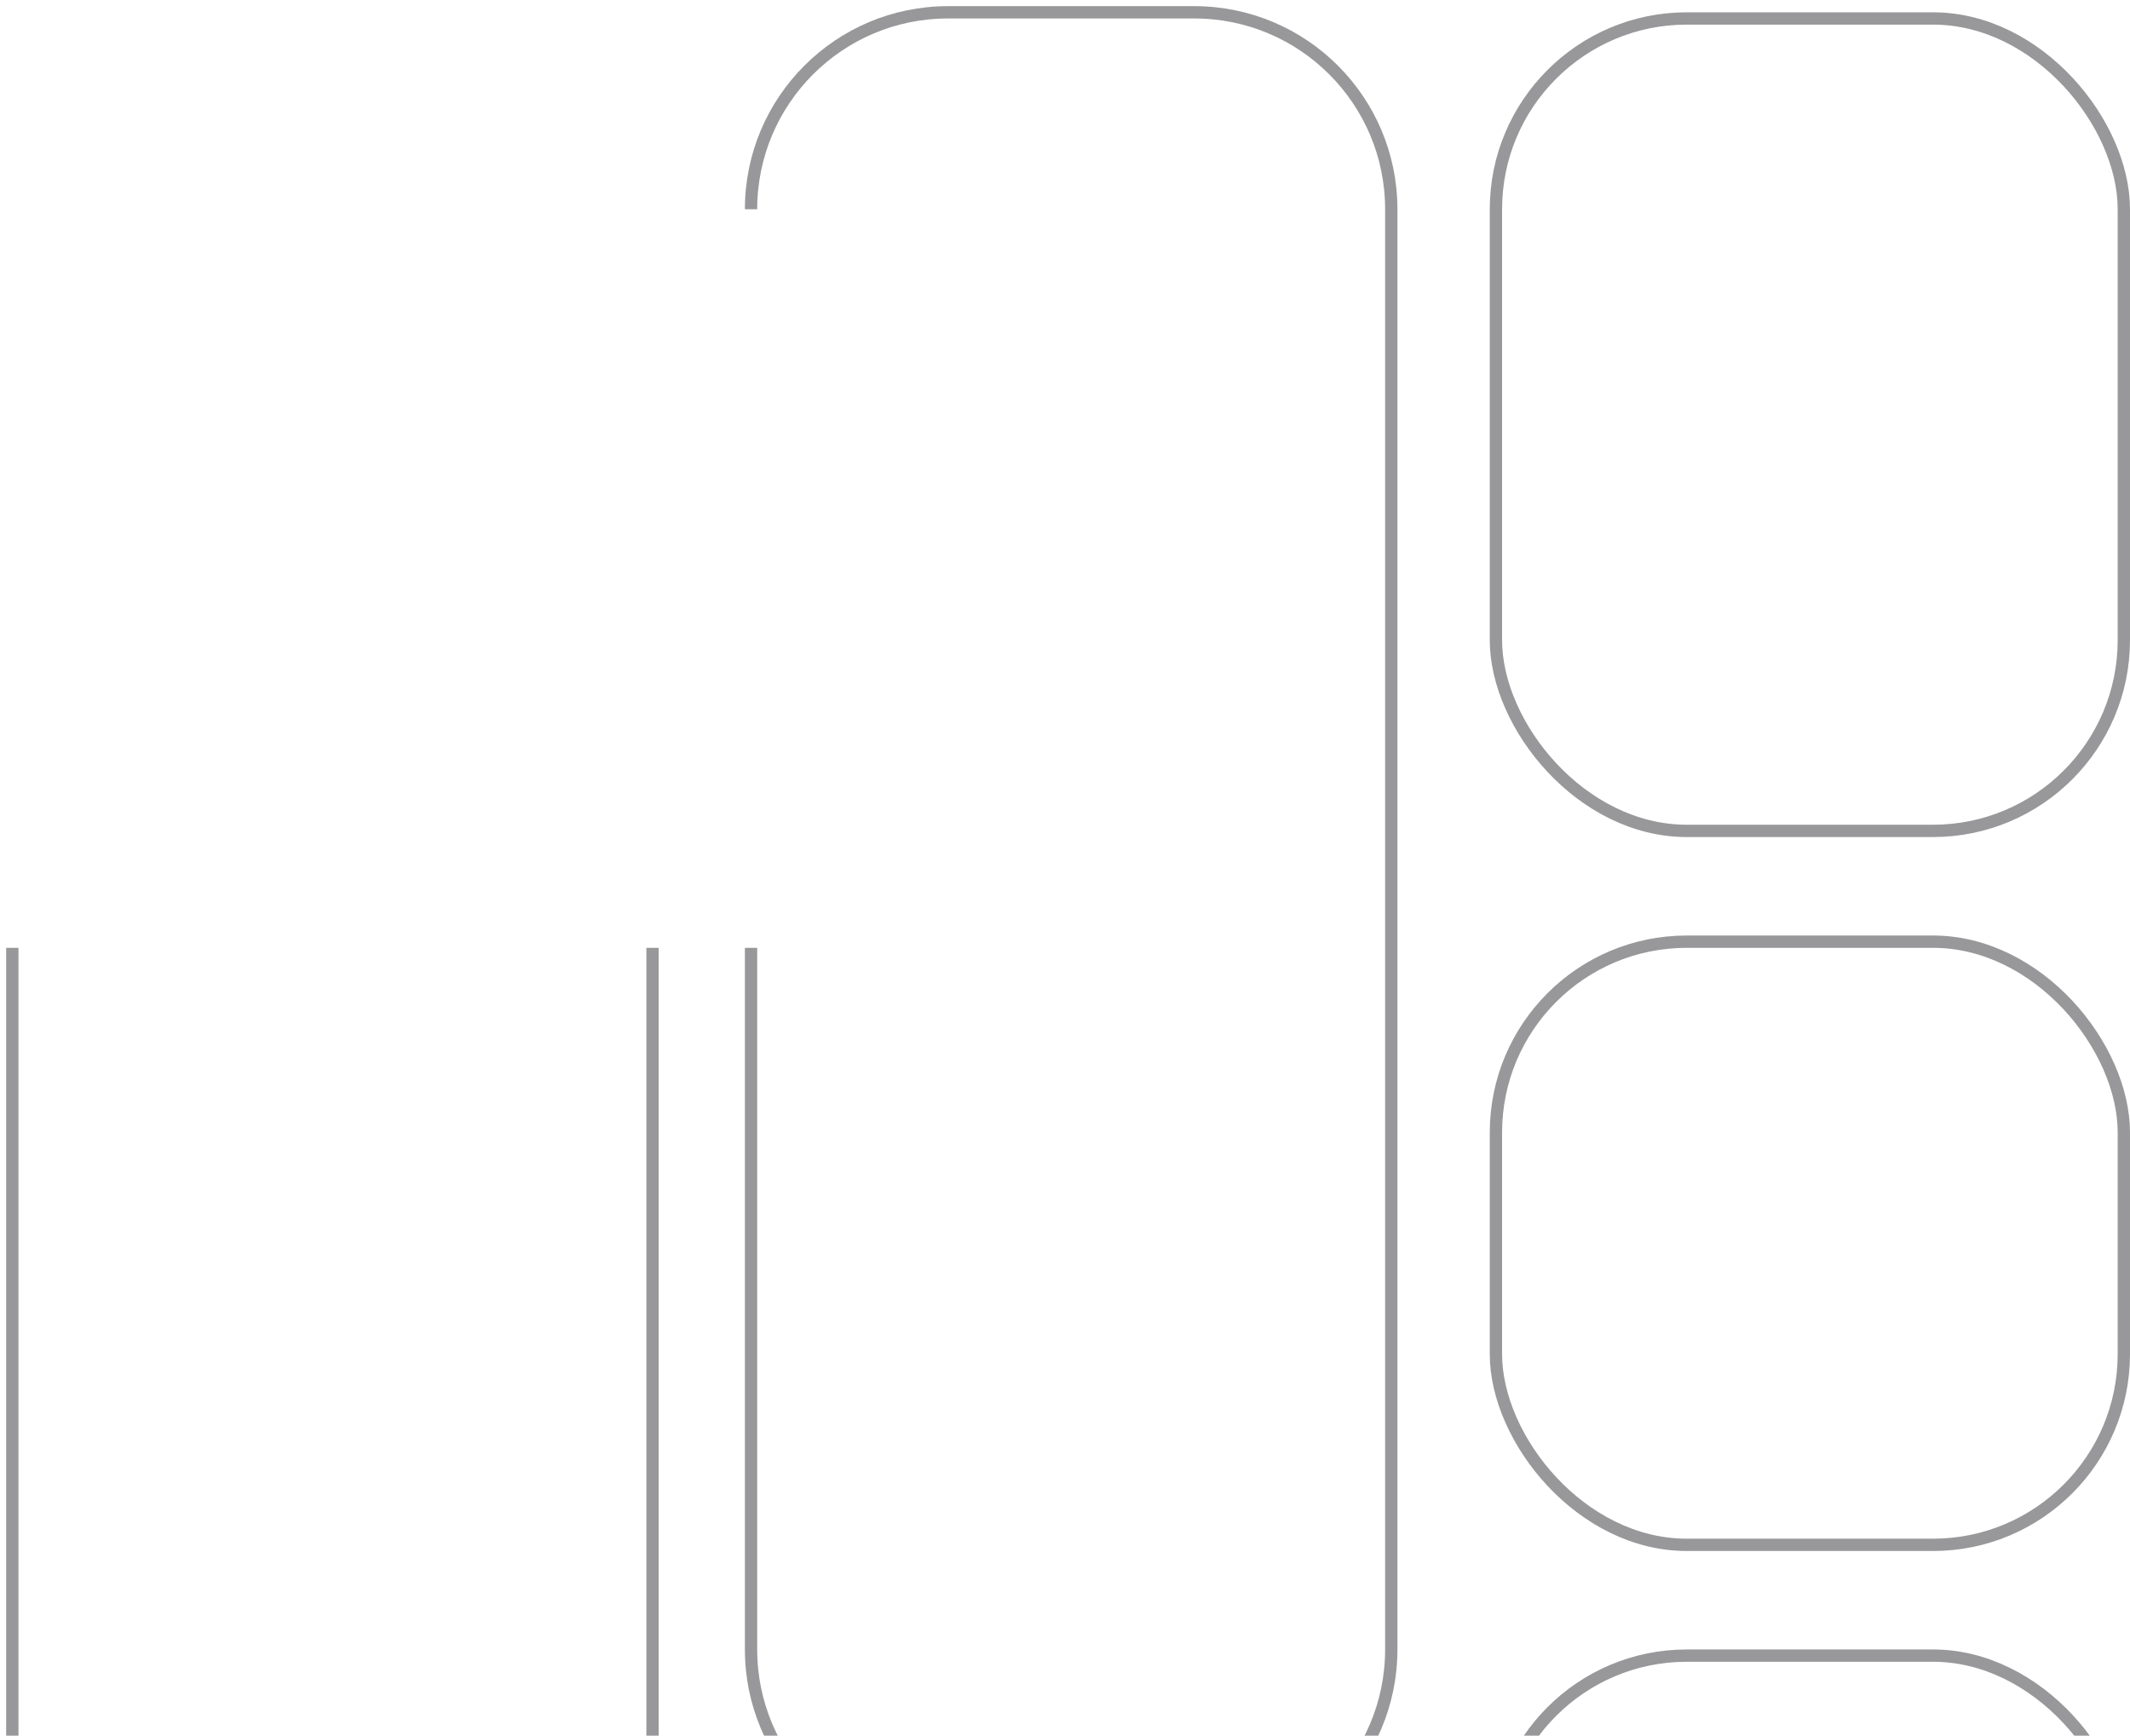<svg width="173" height="141" viewBox="0 0 173 141" fill="none" xmlns="http://www.w3.org/2000/svg">
<rect x="121.5" y="76.5" width="51" height="49" rx="15.5" stroke="#98989A"/>
<rect x="121.5" y="1.5" width="51" height="66" rx="15.5" stroke="#98989A"/>
<rect x="121.5" y="134.5" width="51" height="73" rx="15.5" stroke="#98989A"/>
<path d="M61 17C61 8.163 68.163 1 77 1H97C105.837 1 113 8.163 113 17V134C113 142.837 105.837 150 97 150H77C68.163 150 61 142.837 61 134V77" stroke="#98989A"/>
<path d="M53 77V192C53 200.837 45.837 208 37 208H17C8.163 208 1 200.837 1 192V77" stroke="#98989A"/>
</svg>
